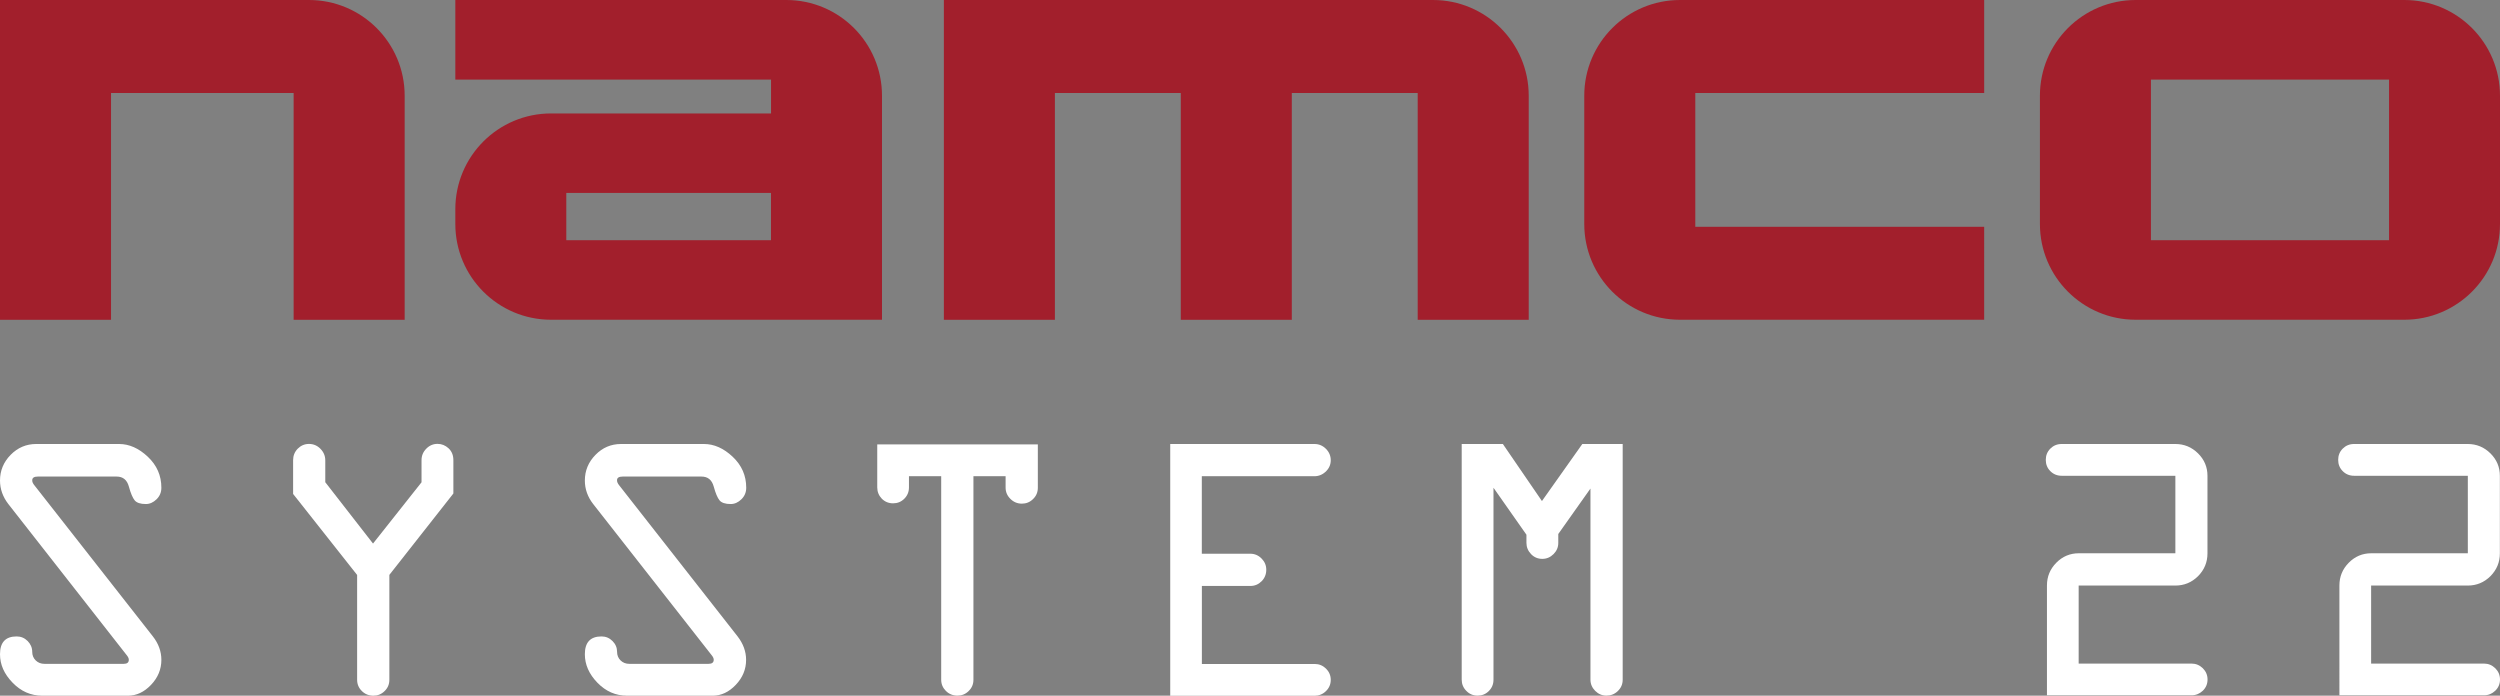 <?xml version="1.0" encoding="utf-8"?>
<!-- Generator: Adobe Illustrator 26.0.3, SVG Export Plug-In . SVG Version: 6.00 Build 0)  -->
<svg version="1.1" id="Layer_1" xmlns="http://www.w3.org/2000/svg" xmlns:xlink="http://www.w3.org/1999/xlink" x="0px" y="0px"
	 viewBox="0 0 3839 1068.3" style="enable-background:new 0 0 3839 1068.3;" xml:space="preserve">
<rect x="0" y="0" width="3839" height="1068.3" fill="#808080" stroke="none"/>
<style type="text/css">
	.st0{fill:#A21F2C;}
	.st1{fill:#FFFFFF;}
</style>
<g>
	<g>
		<path class="st0" d="M0,0v491.1h170.5V142.8h280.4v348.3h170.5V147c0-81.2-65.8-147-147-147H0z"/>
		<path class="st0" d="M699.2,0v122.2H1184v52H846.2c-81.2,0-147,65.8-147,147V344c0,81.2,65.8,147,147,147h508.2V147
			c0-81.2-65.8-147-147-147H699.2z M869.6,368.9v-72.6h314.3v72.6H869.6z"/>
		<g>
			<path class="st0" d="M1449.4,0v491.1h170.5V142.8h193.3v348.3h170.5V142.8H2177v348.3h170.5V147c0-81.2-65.8-147-147-147H1449.4z
				"/>
			<path class="st0" d="M2432.8,147v197c0,81.2,65.8,147,147,147h467.1V348.3h-443.6V142.8h443.6V0h-467.1
				C2498.6,0,2432.8,65.8,2432.8,147z"/>
			<path class="st0" d="M3132.5,147v197c0,81.2,65.8,147,147,147h412.5c81.2,0,147-65.8,147-147V147c0-81.2-65.8-147-147-147h-412.4
				C3198.3,0,3132.5,65.8,3132.5,147z M3303,368.9V122.2h365.6v246.7H3303z"/>
		</g>
	</g>
	<g>
		<path class="st1" d="M55.6,681.8h127.3c15.5,0,30.2,6.5,44.1,19.6c13.9,13.1,20.8,28.9,20.8,47.6c0,7-2.5,12.9-7.4,17.7
			c-4.9,4.8-10.4,7.3-16.4,7.3c-8.3,0-14.1-1.9-17.2-5.7c-3.1-3.8-6.1-10.8-8.9-21.1c-2.8-10.3-9.1-15.4-18.8-15.4H58.2
			c-5.8,0-8.7,1.9-8.7,5.6c-0.2,2.4,1,5.1,3.6,8.2l181.6,231.6c8.8,11.2,13.1,23.3,13.1,36.1c0,14.5-5.3,27.3-15.9,38.4
			c-10.6,11.1-22.4,16.6-35.3,16.6H64.9c-17.5,0-32.6-6.6-45.5-19.9c-13-13.3-19.4-27.9-19.4-43.8c0-18.2,8.5-27.3,25.6-27.3
			c6.6,0,12.2,2.4,16.9,7.1c4.6,4.7,7,10.3,7,16.7c0,5.2,1.8,9.6,5.4,13.1c3.6,3.5,8.1,5.2,13.5,5.2h121.6c5.2,0,7.8-2.1,7.8-6.2
			c0.1-2-1-4.5-3.6-7.6L12.8,774C4.3,763,0,750.9,0,737.9c0-15.1,5.4-28.3,16.3-39.4C27.2,687.4,40.3,681.8,55.6,681.8z"/>
		<path class="st1" d="M597.9,882.8v161.1c0,6.8-2.4,12.6-7.3,17.3c-4.8,4.8-10.6,7.1-17.2,7.1c-7,0-12.9-2.4-17.7-7.1
			c-4.8-4.7-7.3-10.5-7.3-17.3v-161l-98.3-124.4v-51.8c0-7,2.4-12.9,7.1-17.7c4.8-4.8,10.5-7.3,17.3-7.3s12.7,2.5,17.6,7.5
			c4.9,5,7.4,10.9,7.4,17.7v33.6l73.3,94.2l74.5-94.1v-34c0-6.8,2.4-12.6,7.3-17.6c4.8-4.9,10.6-7.4,17.2-7.4c6.4,0,12.1,2.3,17,6.8
			c4.9,4.6,7.4,10.6,7.4,18.2v51.2L597.9,882.8z"/>
		<path class="st1" d="M953.7,681.8H1081c15.5,0,30.2,6.5,44.1,19.6c13.9,13.1,20.8,28.9,20.8,47.6c0,7-2.5,12.9-7.4,17.7
			c-4.9,4.8-10.4,7.3-16.4,7.3c-8.3,0-14.1-1.9-17.2-5.7s-6.1-10.8-8.9-21.1c-2.8-10.3-9.1-15.4-18.8-15.4h-121
			c-5.8,0-8.7,1.9-8.7,5.6c-0.1,2.4,1,5.1,3.6,8.2l181.5,231.6c8.7,11.2,13.1,23.3,13.1,36.1c0,14.5-5.3,27.3-15.9,38.4
			s-22.3,16.6-35.3,16.6H962.9c-17.5,0-32.6-6.6-45.5-19.9c-12.9-13.3-19.3-27.9-19.3-43.8c0-18.2,8.5-27.3,25.6-27.3
			c6.6,0,12.2,2.4,16.9,7.1c4.7,4.7,7,10.3,7,16.7c0,5.2,1.8,9.6,5.4,13.1c3.6,3.5,8.1,5.2,13.5,5.2h121.6c5.2,0,7.9-2.1,7.9-6.2
			c0.1-2-1-4.5-3.6-7.6L910.9,774c-8.6-11-12.8-23.1-12.8-36.1c0-15.1,5.4-28.3,16.3-39.4C925.2,687.4,938.3,681.8,953.7,681.8z"/>
		<path class="st1" d="M1347.1,748.4v-66h246.6V749c0,6.8-2.4,12.6-7.3,17.3c-4.8,4.8-10.6,7.1-17.2,7.1c-6.8,0-12.7-2.4-17.6-7.3
			c-4.9-4.8-7.4-10.6-7.4-17.2v-17.7h-49.4v312.6c0,6.8-2.4,12.6-7.3,17.3c-4.8,4.8-10.6,7.1-17.2,7.1c-7,0-12.9-2.4-17.7-7.1
			c-4.8-4.8-7.3-10.5-7.3-17.3V731.3h-49.5v17.2c0,6.8-2.4,12.6-7.1,17.3c-4.8,4.8-10.5,7.1-17.3,7.1s-12.6-2.4-17.3-7.1
			C1349.5,761,1347.1,755.2,1347.1,748.4z"/>
		<path class="st1" d="M2018.3,731.3h-172.8v119h74.5c6.6,0,12.3,2.4,17.2,7.3c4.8,4.8,7.3,10.6,7.3,17.2c0,7-2.4,12.9-7.1,17.7
			c-4.8,4.8-10.5,7.3-17.3,7.3h-74.5v119.8H2019c6.6,0,12.3,2.4,17.2,7.1c4.8,4.8,7.3,10.5,7.3,17.3s-2.5,12.6-7.4,17.3
			c-4.9,4.8-10.8,7.1-17.6,7.1H1797V681.8h221.5c6.8,0,12.7,2.5,17.6,7.4c4.9,4.9,7.4,10.8,7.4,17.6c0,6.6-2.5,12.3-7.4,17.2
			C2031,728.8,2025.1,731.3,2018.3,731.3z"/>
		<path class="st1" d="M2344,833.6v-12.5l-50.6-72.1v294.8c0,6.8-2.4,12.6-7.1,17.3c-4.8,4.8-10.5,7.1-17.3,7.1s-12.6-2.4-17.3-7.3
			c-4.8-4.8-7.1-10.6-7.1-17.2V681.8h63.2l60,87.6l62-87.6h62v362c0,6.8-2.5,12.6-7.4,17.3c-4.9,4.8-10.8,7.1-17.6,7.1
			c-6.6,0-12.3-2.4-17.2-7.3c-4.8-4.8-7.3-10.6-7.3-17.2V750.2l-49.4,69.8v13.7c0,6.6-2.4,12.3-7.3,17.2c-4.8,4.8-10.6,7.3-17.2,7.3
			c-6.8,0-12.6-2.4-17.3-7.3C2346.4,846,2344,840.2,2344,833.6z"/>
		<path class="st1" d="M3365.4,1067.7h-222.1V899c0-13.6,4.8-25.2,14.4-34.9c9.6-9.7,21.1-14.5,34.5-14.5h148.3v-119H3166
			c-7,0-12.8-2.4-17.5-7.1c-4.7-4.7-7-10.5-7-17.3s2.3-12.6,7-17.3c4.7-4.7,10.5-7.1,17.5-7.1h174.4c13.6,0,25.2,4.8,34.9,14.4
			c9.7,9.6,14.5,21.1,14.5,34.5v119c0,13.8-4.9,25.4-14.5,35.1c-9.7,9.6-21.3,14.4-34.9,14.4h-148.4V1019h173.4
			c6.6,0,12.3,2.4,17.2,7.1c4.8,4.8,7.3,10.5,7.3,17.3s-2.4,12.6-7.3,17.3C3377.7,1065.3,3372,1067.7,3365.4,1067.7z"/>
		<path class="st1" d="M3814.5,1067.7h-222.1V899c0-13.6,4.8-25.2,14.4-34.9c9.6-9.7,21.1-14.5,34.5-14.5h148.3v-119H3615
			c-7,0-12.8-2.4-17.5-7.1c-4.7-4.7-7-10.5-7-17.3s2.3-12.6,7-17.3c4.7-4.7,10.5-7.1,17.5-7.1h174.4c13.6,0,25.2,4.8,34.9,14.4
			c9.7,9.6,14.5,21.1,14.5,34.5v119c0,13.8-4.9,25.4-14.5,35.1c-9.7,9.6-21.3,14.4-34.9,14.4h-148.3V1019h173.4
			c6.6,0,12.3,2.4,17.2,7.1c4.8,4.8,7.3,10.5,7.3,17.3s-2.4,12.6-7.3,17.3C3826.8,1065.3,3821.1,1067.7,3814.5,1067.7z"/>
	</g>
</g>
</svg>

